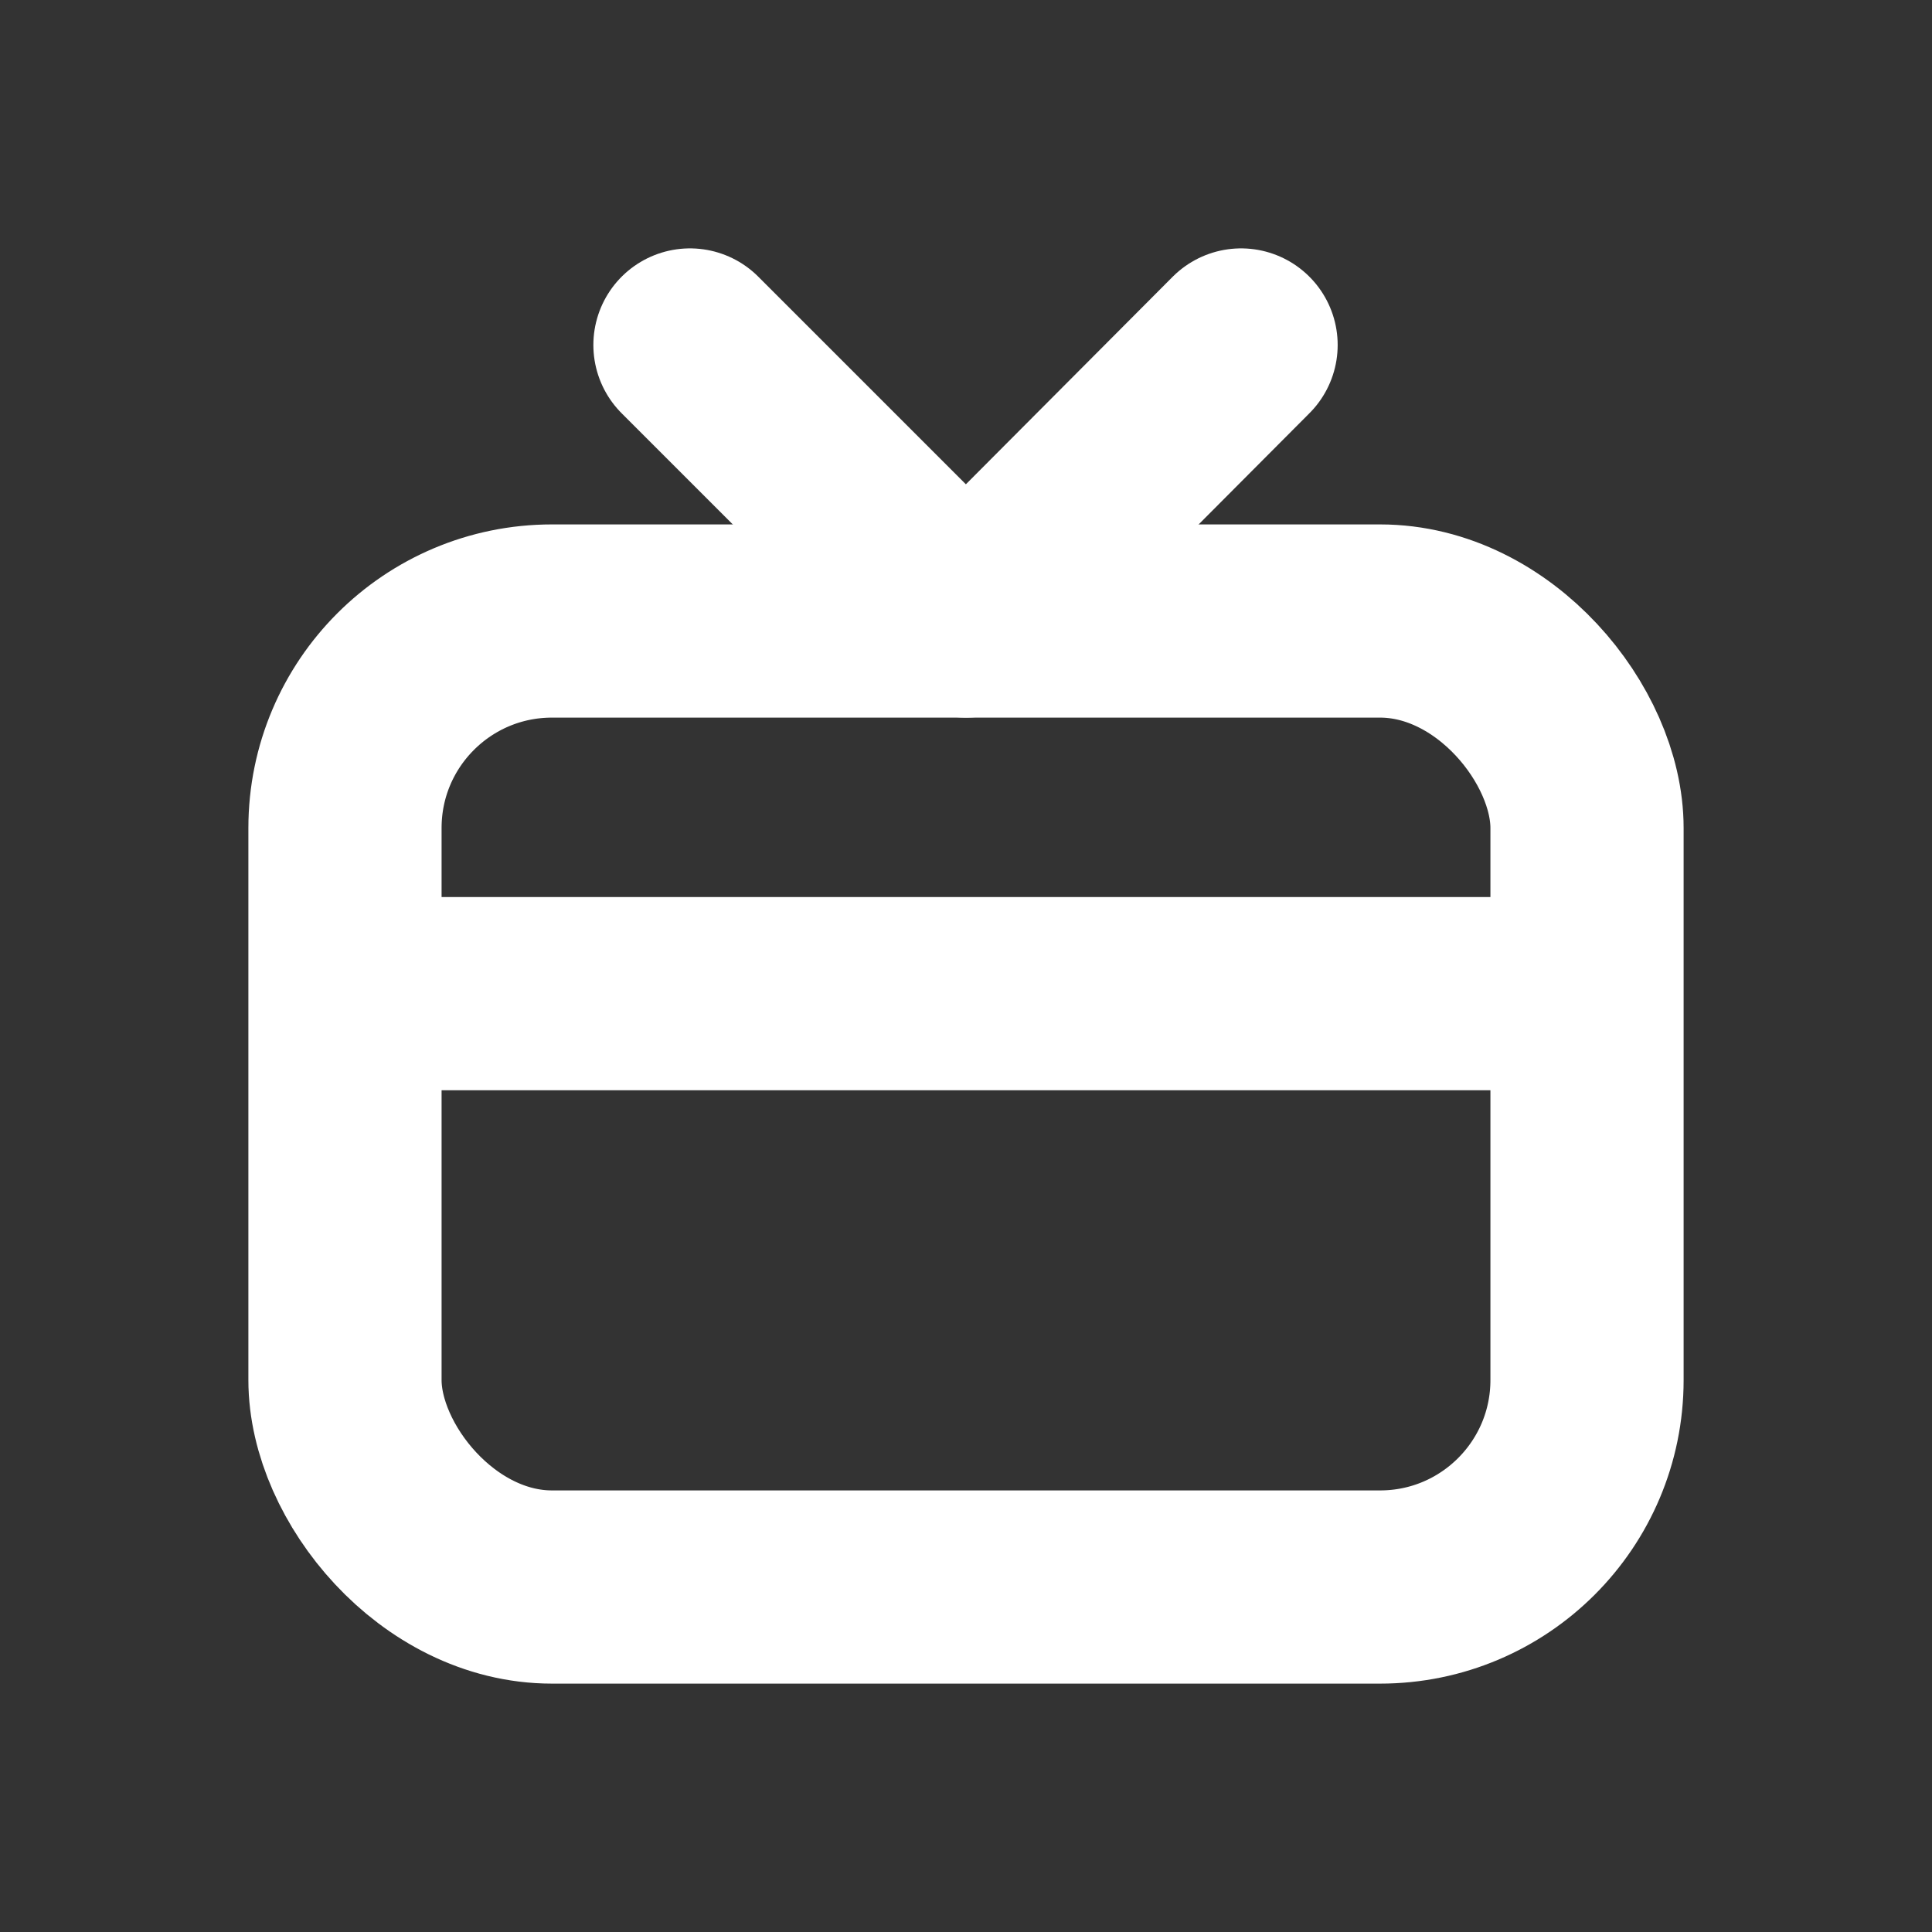 <svg xmlns="http://www.w3.org/2000/svg" width="16" height="16" viewBox="0 0 16 16"><rect x="0" y="0" width="16" height="16" fill="#333333" stroke="none"/><title>ic_gift</title><g fill="none" fill-rule="evenodd"><rect width="10.286" height="8" x="2.857" y="5.143" stroke="#FFF" stroke-width="1.6" rx="1.714"/><path fill="#FFF" d="M2.286 7.429h11.429v1.6H2.286z"/><path stroke="#FFF" stroke-linecap="round" stroke-linejoin="round" stroke-width="1.6" d="M5.714 2.857L8 5.143l2.278-2.286"/></g></svg>